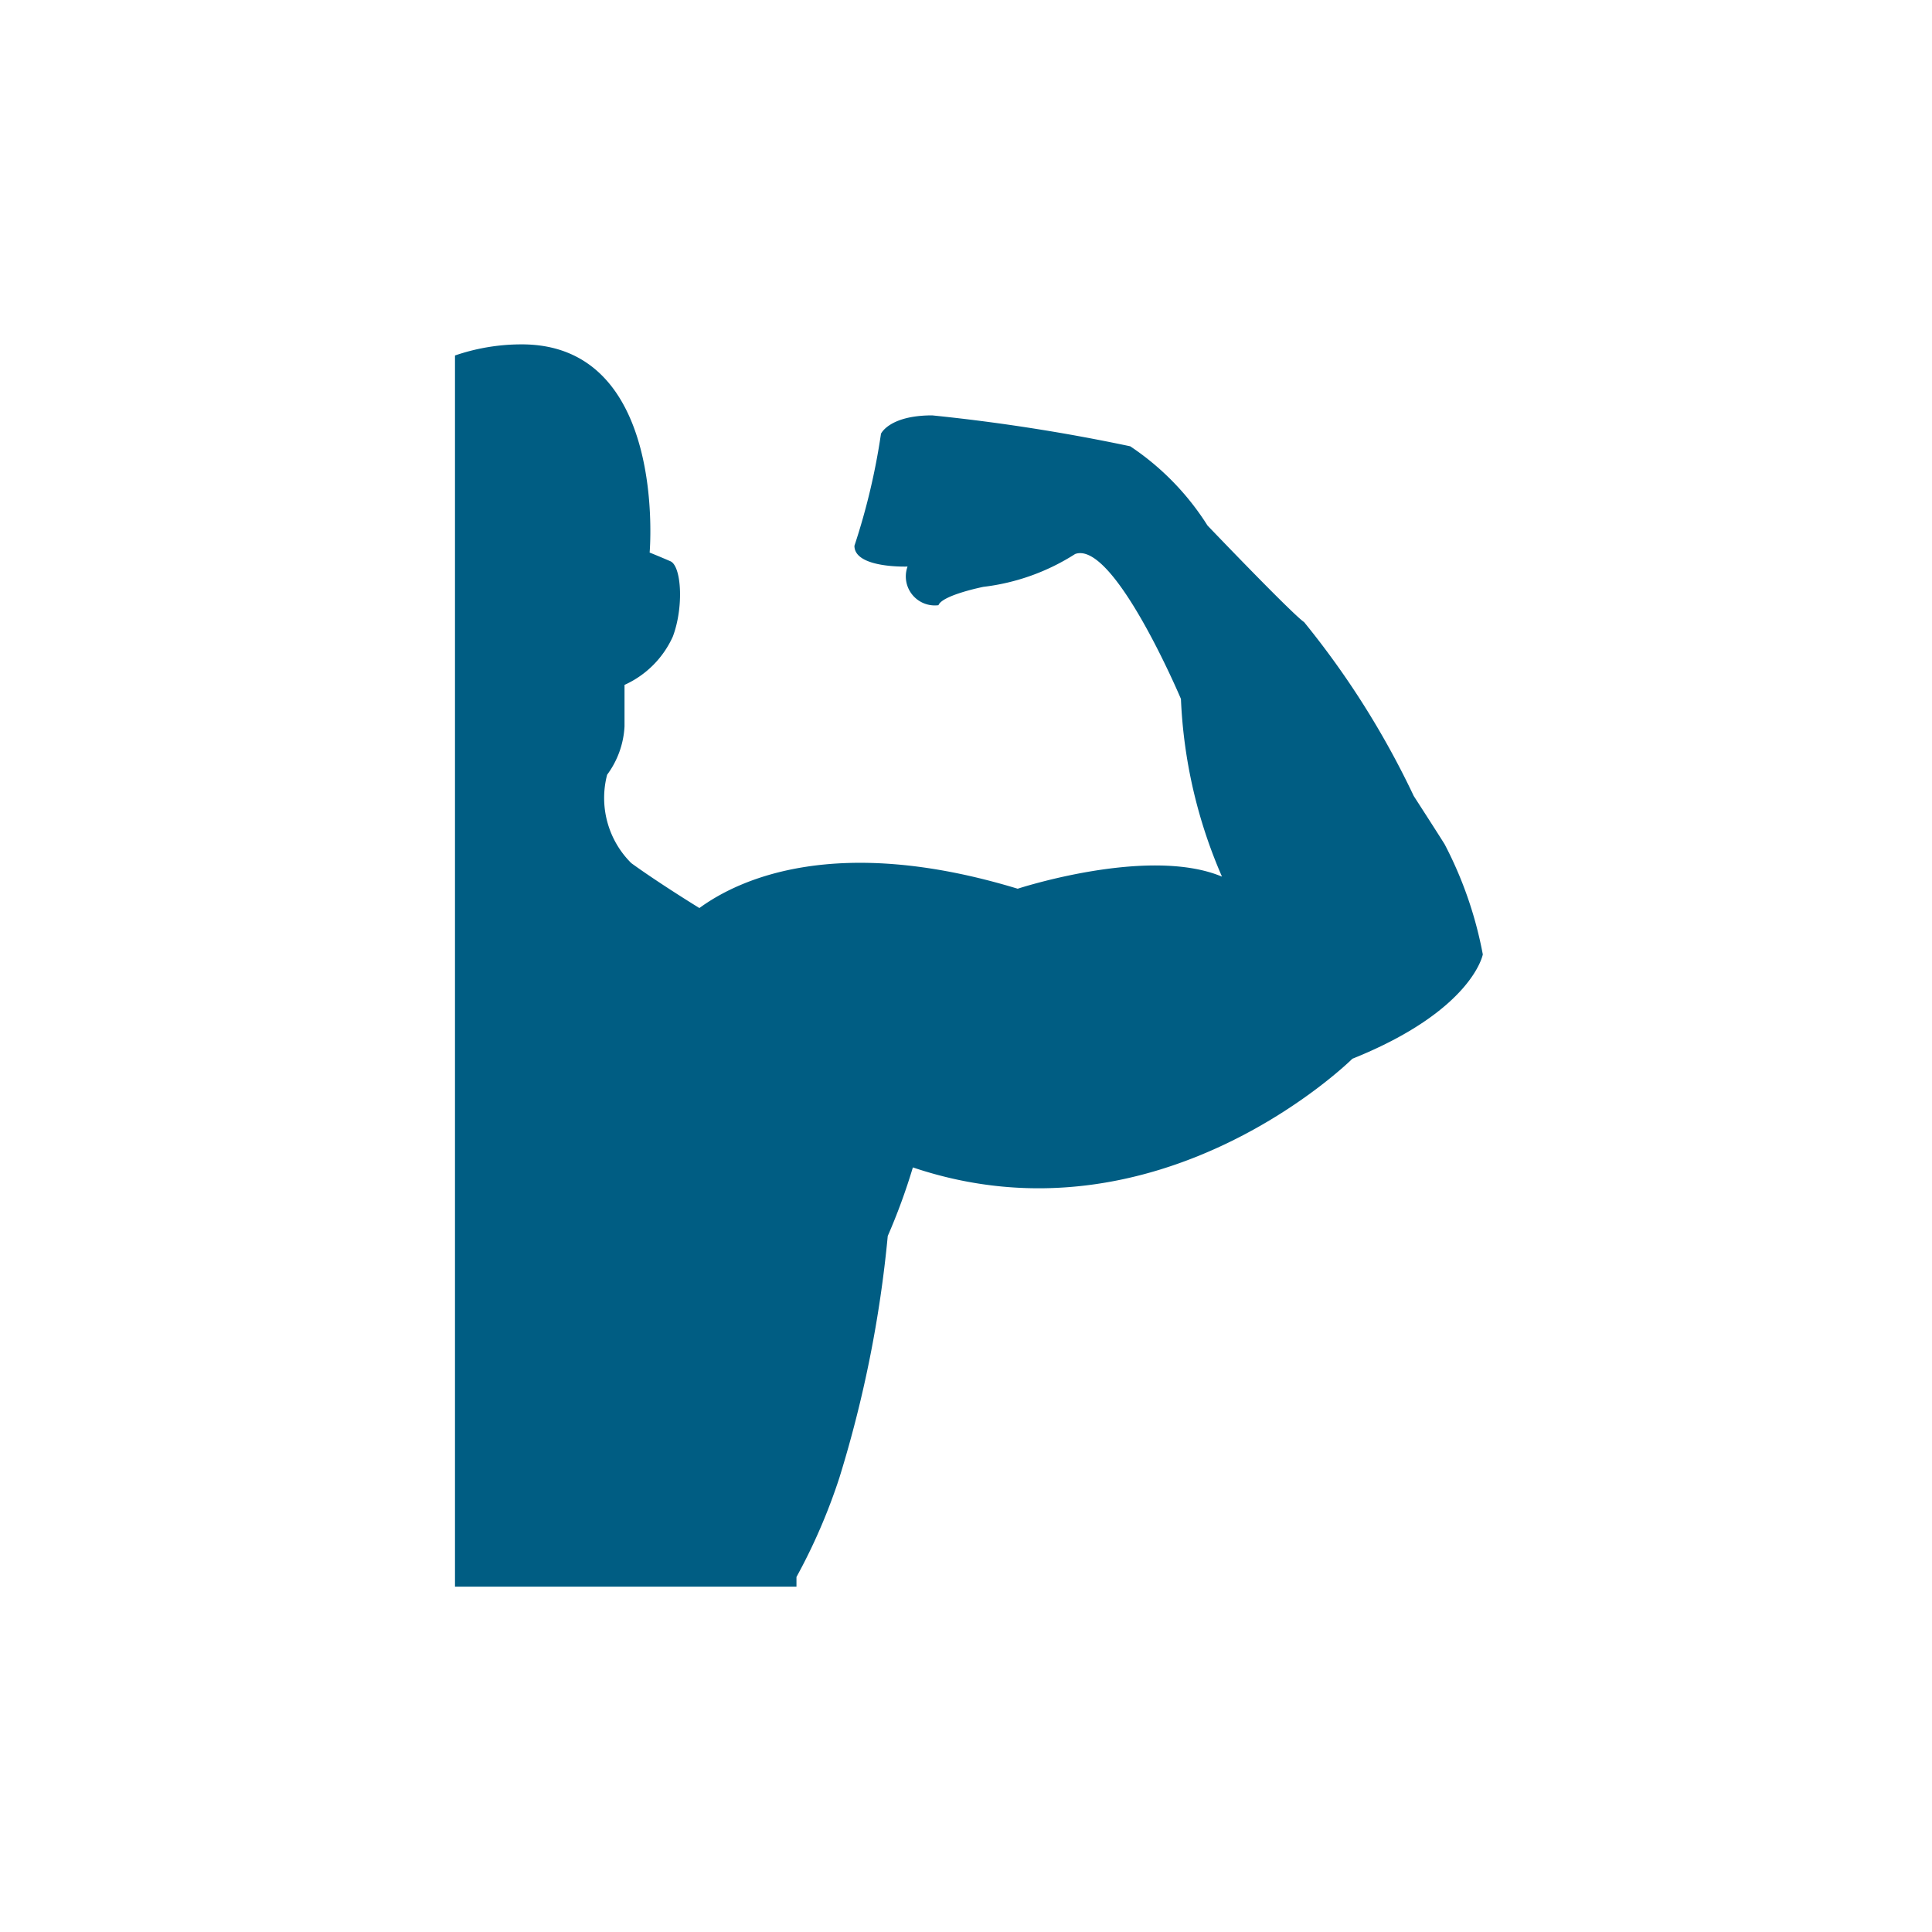 <svg xmlns="http://www.w3.org/2000/svg" viewBox="0 0 40 40"><title>bc_sf_subscapular</title><path d="M29.91,17.48c-.13-.21-.64-1-.64-1A17.68,17.68,0,0,0,27,12.88c-.25-.17-2-2-2-2a5.49,5.49,0,0,0-1.6-1.64,38.8,38.8,0,0,0-4.1-.64c-.89,0-1.06.38-1.06.38a13.75,13.75,0,0,1-.55,2.32c0,.47,1.1.43,1.1.43a.6.6,0,0,0,.64.8c.08-.21.93-.38.93-.38a4.51,4.51,0,0,0,1.9-.68c.8-.29,2.19,3,2.19,3a10.27,10.27,0,0,0,.85,3.68c-1.52-.64-4.23.25-4.23.25-3.75-1.14-5.77-.2-6.59.4-.55-.34-1.08-.69-1.41-.93a1.9,1.9,0,0,1-.5-1.83,1.84,1.84,0,0,0,.36-1v-.86a2,2,0,0,0,1-1c.23-.61.18-1.46-.05-1.56s-.43-.18-.43-.18.38-4.35-2.69-4.31a4.24,4.24,0,0,0-1.34.23V32.85h7.07c0-.13,0-.2,0-.2a12,12,0,0,0,.89-2.06,24.81,24.81,0,0,0,1-5,12.64,12.64,0,0,0,.52-1.42C24,25.89,28,21.92,28,21.92c2.49-1,2.7-2.16,2.7-2.16A8.16,8.16,0,0,0,29.91,17.48Z" style="fill:#005d83"/></svg>